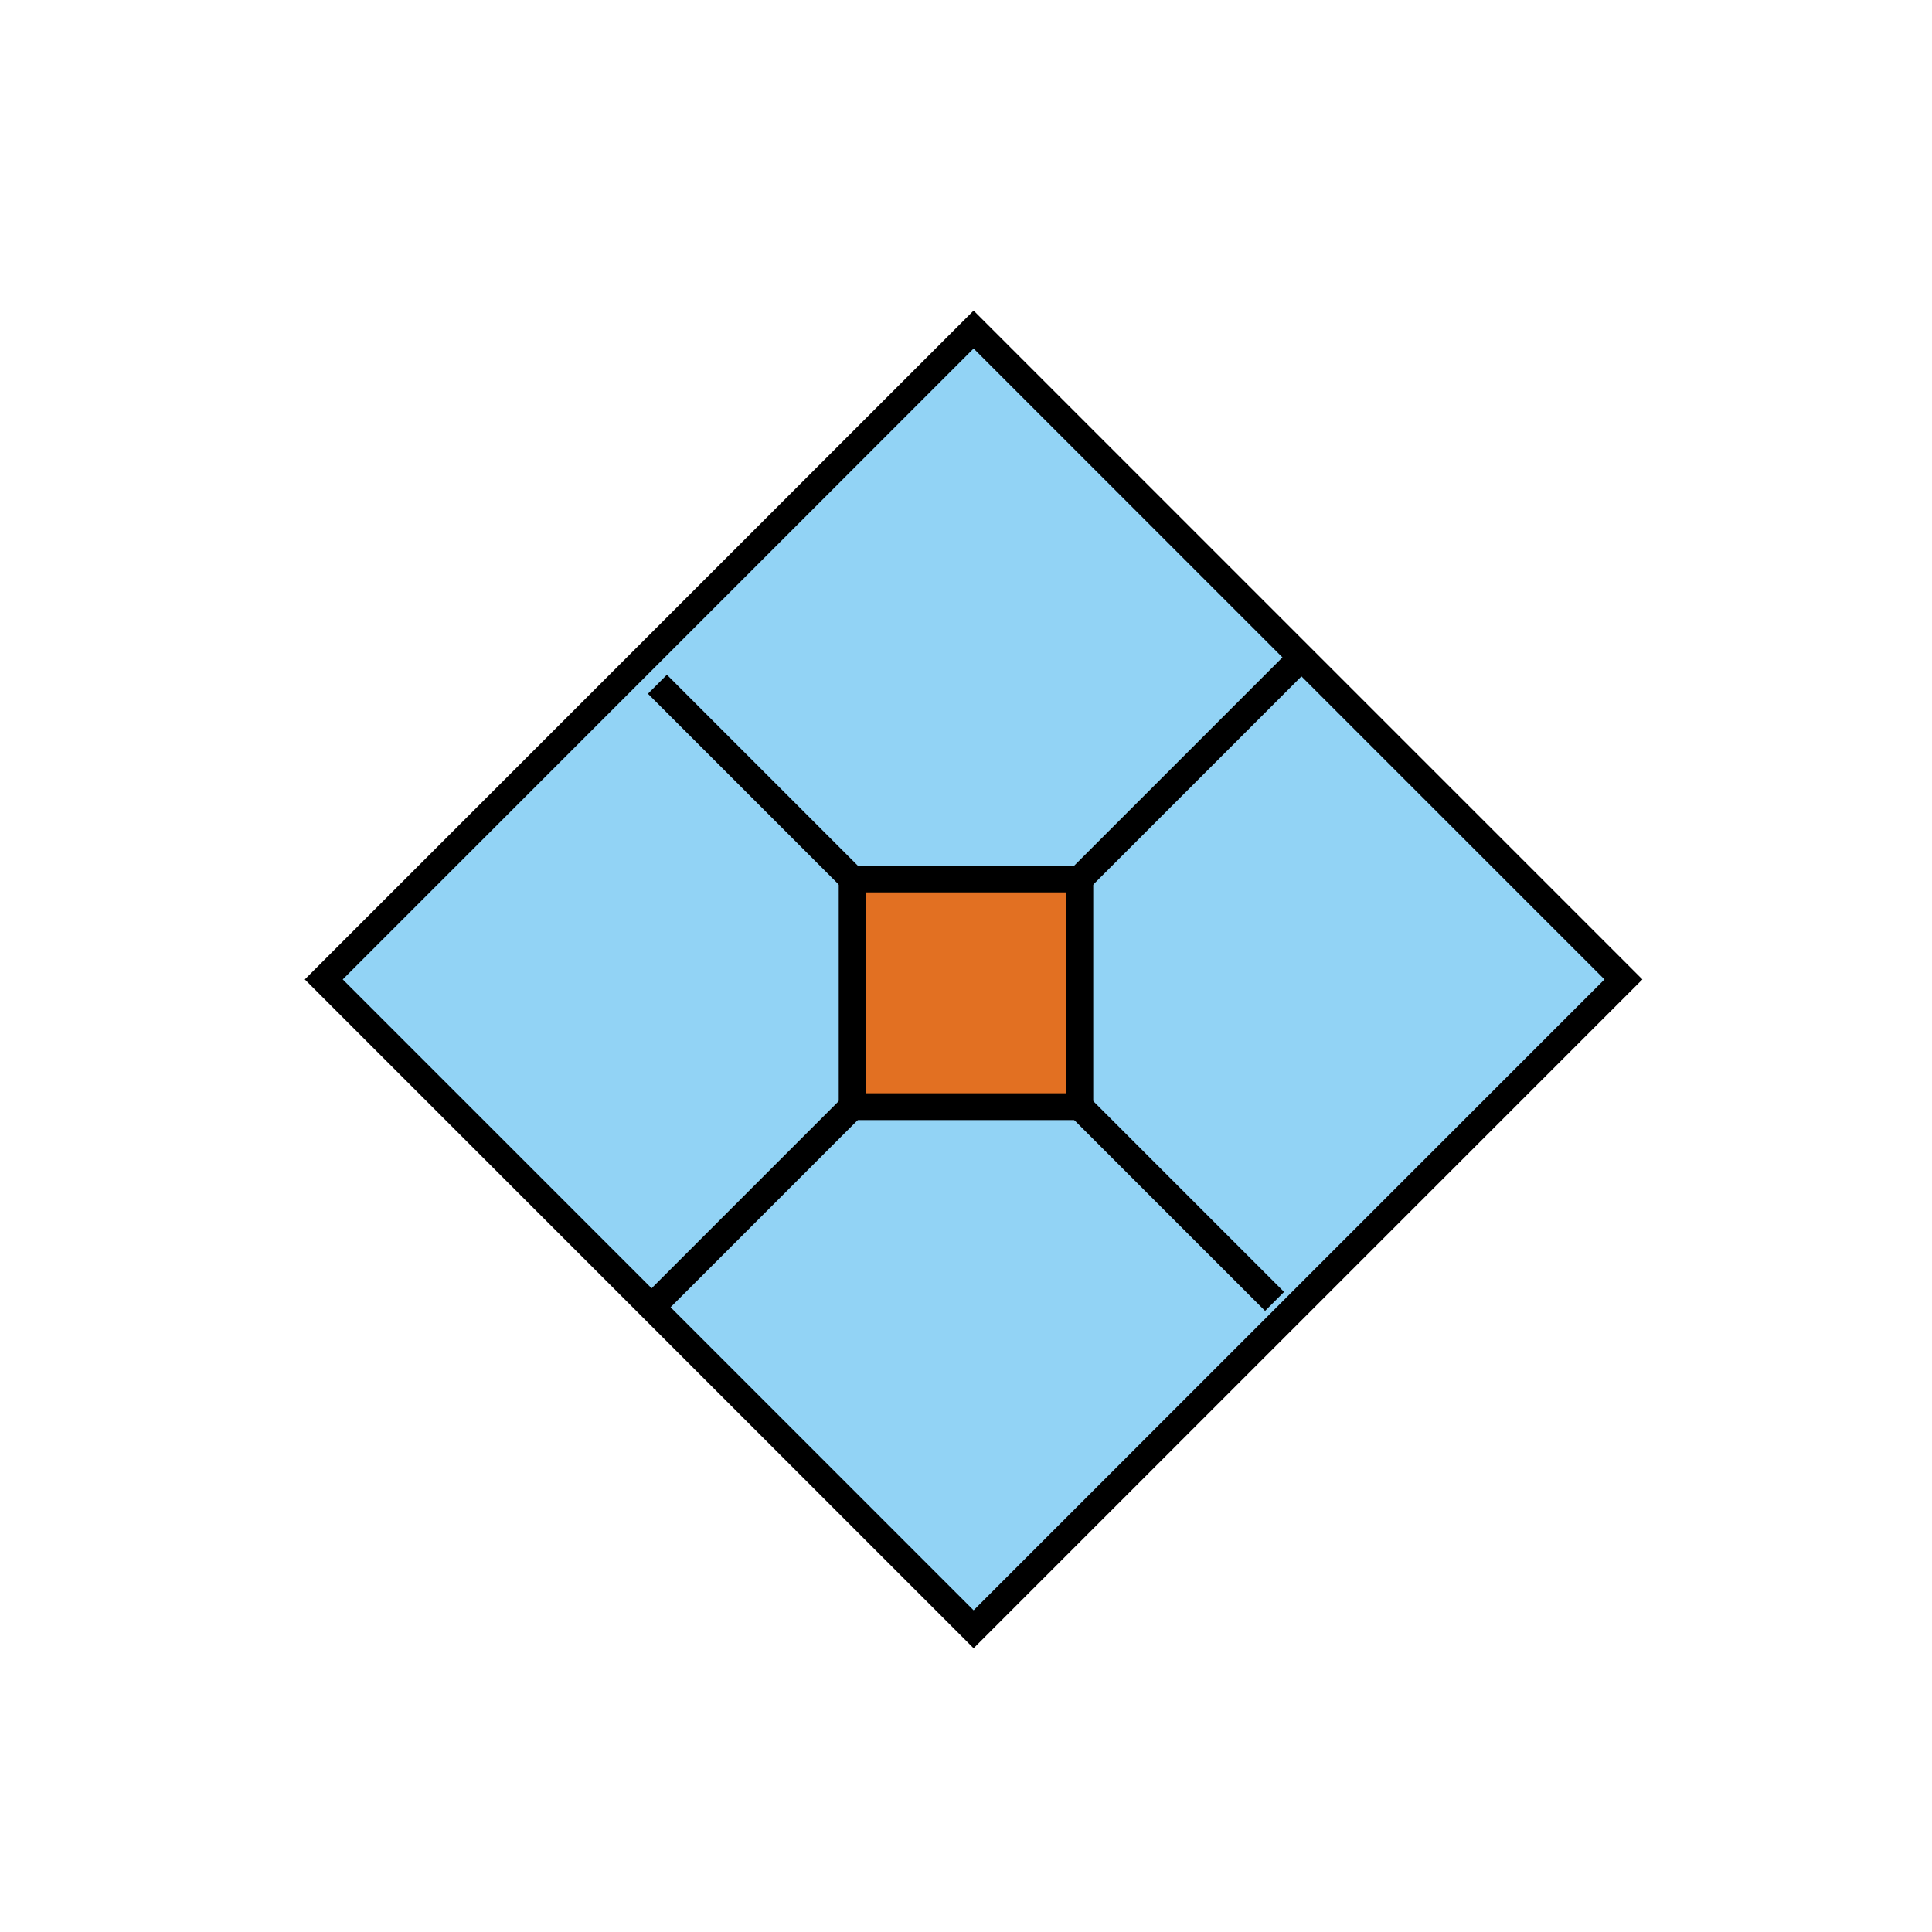 <svg id="emoji" viewBox="0 0 72 72" xmlns="http://www.w3.org/2000/svg" width="64" height="64">
  <g id="color">
    <rect x="19.158" y="19.376" width="34.249" height="34.249" transform="translate(-15.182 36.346) rotate(-45)" fill="#92d3f5"/>
    <rect x="31.757" y="32.757" width="8.485" height="8.485" fill="#e27022"/>
  </g>
  <g id="line">
    <line x1="32" x2="24.5" y1="33" y2="25.5" fill="none" stroke="#000" strokeLinecap="round" strokeLinejoin="round" strokeWidth="2"/>
    <line x1="40" x2="48.5" y1="33" y2="24.5" fill="none" stroke="#000" strokeLinecap="round" strokeLinejoin="round" strokeWidth="2"/>
    <line x1="40" x2="47.5" y1="41" y2="48.5" fill="none" stroke="#000" strokeLinecap="round" strokeLinejoin="round" strokeWidth="2"/>
    <line x1="32" x2="24.5" y1="41" y2="48.5" fill="none" stroke="#000" strokeLinecap="round" strokeLinejoin="round" strokeWidth="2"/>
    <rect x="19.158" y="19.376" width="34.249" height="34.249" transform="translate(-15.182 36.346) rotate(-45)" fill="none" stroke="#000" strokeLinecap="round" strokeLinejoin="round" strokeWidth="2"/>
    <rect x="31.757" y="32.757" width="8.485" height="8.485" fill="none" stroke="#000" strokeLinecap="round" strokeLinejoin="round" strokeWidth="2"/>
  </g>
</svg>
